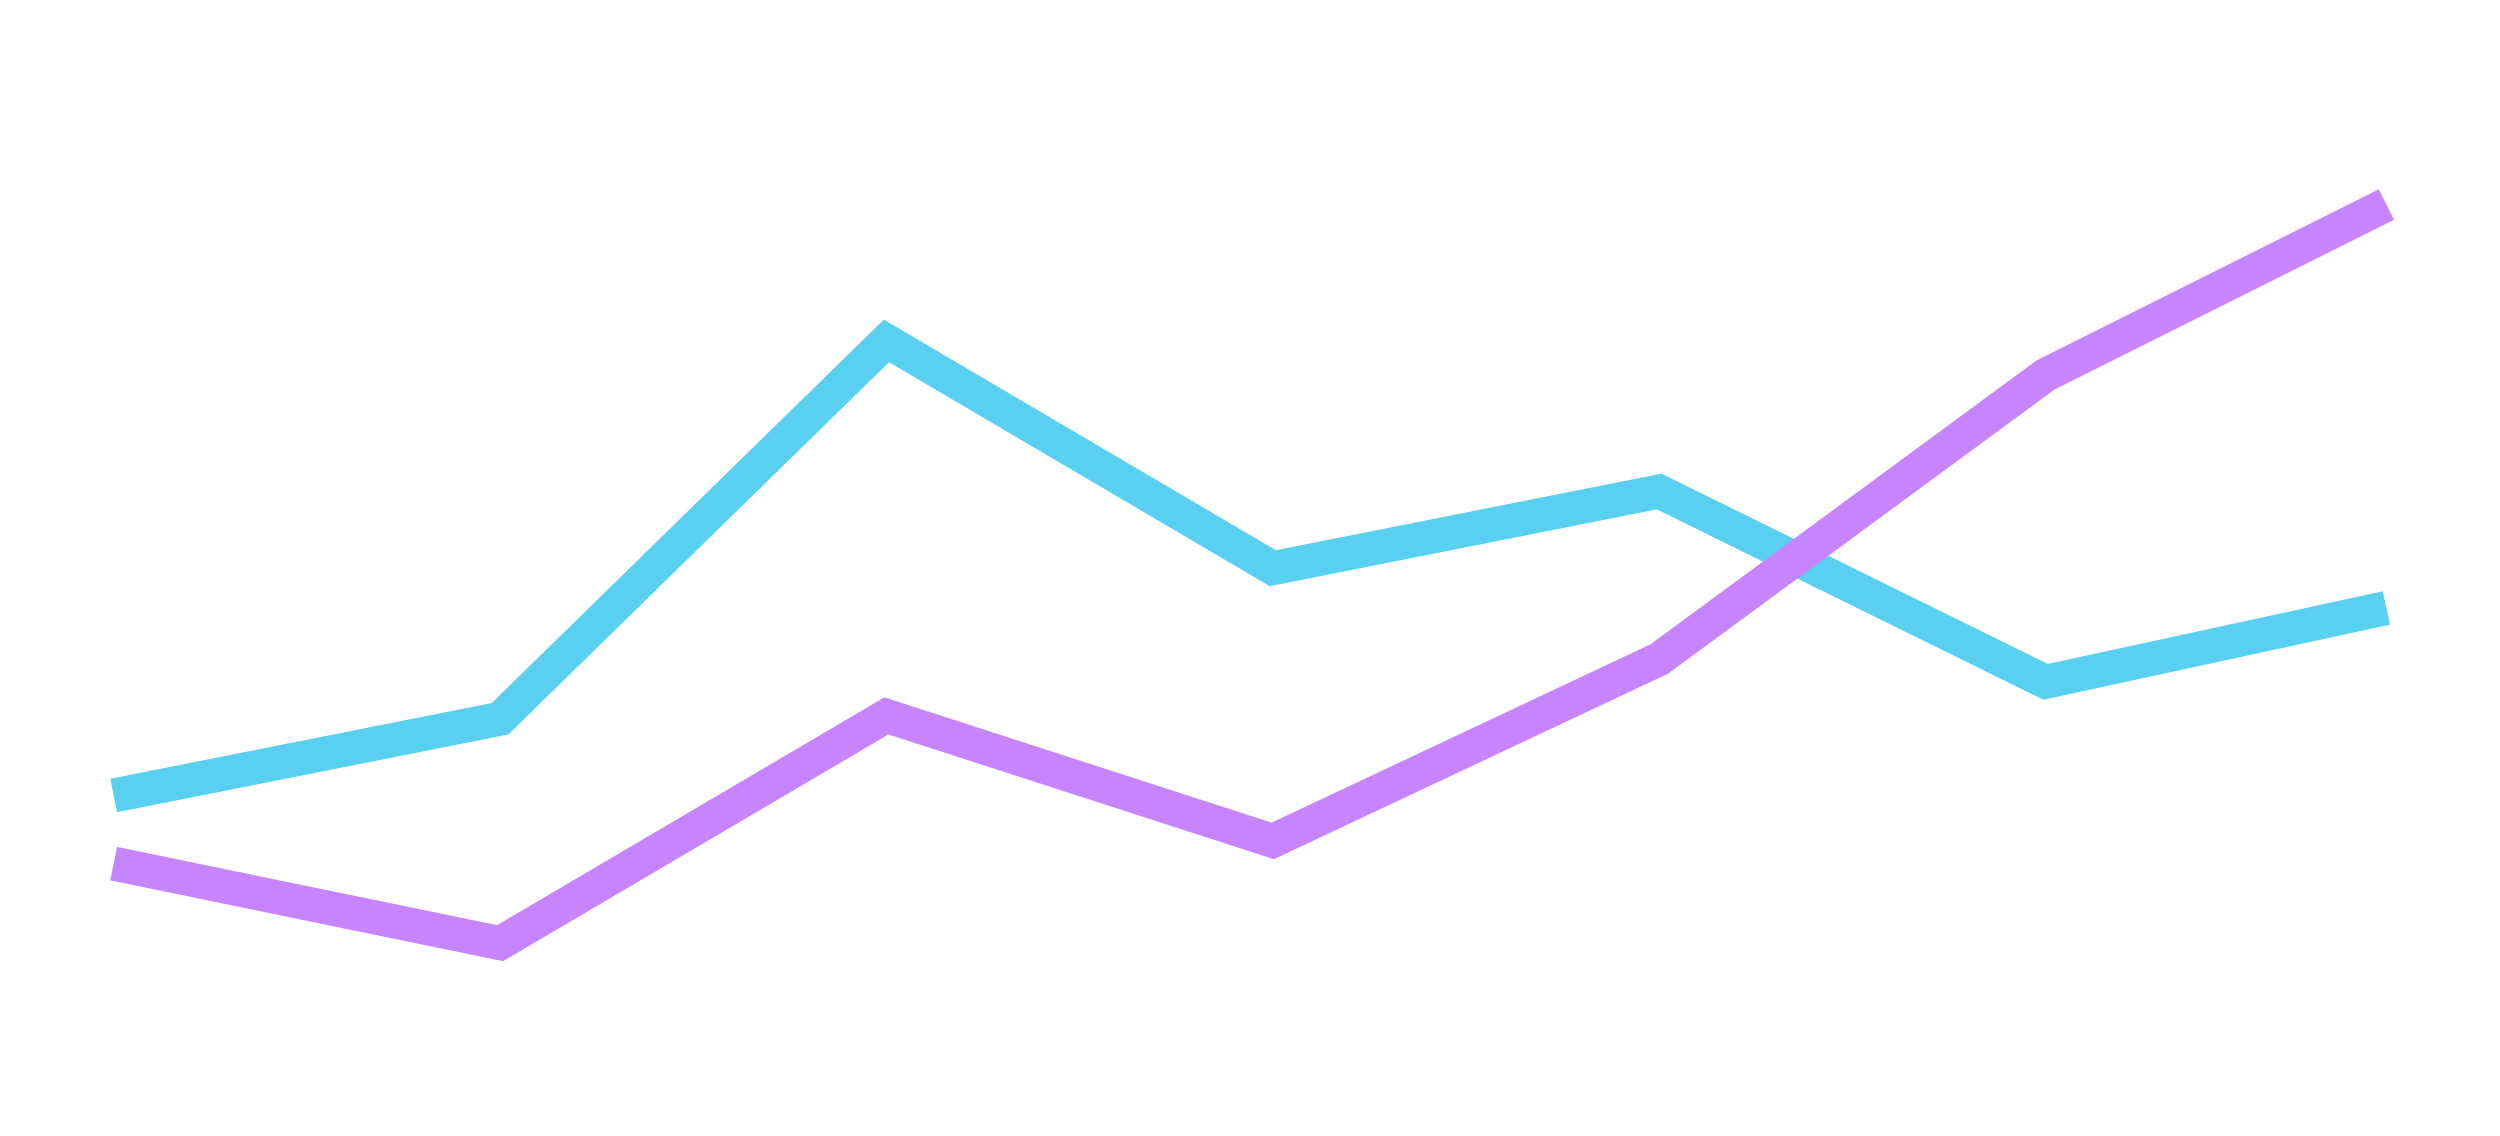 <svg id="Layer_1" data-name="Layer 1" xmlns="http://www.w3.org/2000/svg" width="220" height="100" viewBox="0 0 220 100"><title>Line</title><polyline points="10 70 44 63.25 78 30 112 50 146 43.25 180 60 210 53.5" fill="none" stroke="#59d0f0" stroke-miterlimit="10" stroke-width="3"/><polyline points="10 76 44 83 78 63 112 74 146 58 180 33 210 18" fill="none" stroke="#c685ff" stroke-miterlimit="10" stroke-width="3"/></svg>